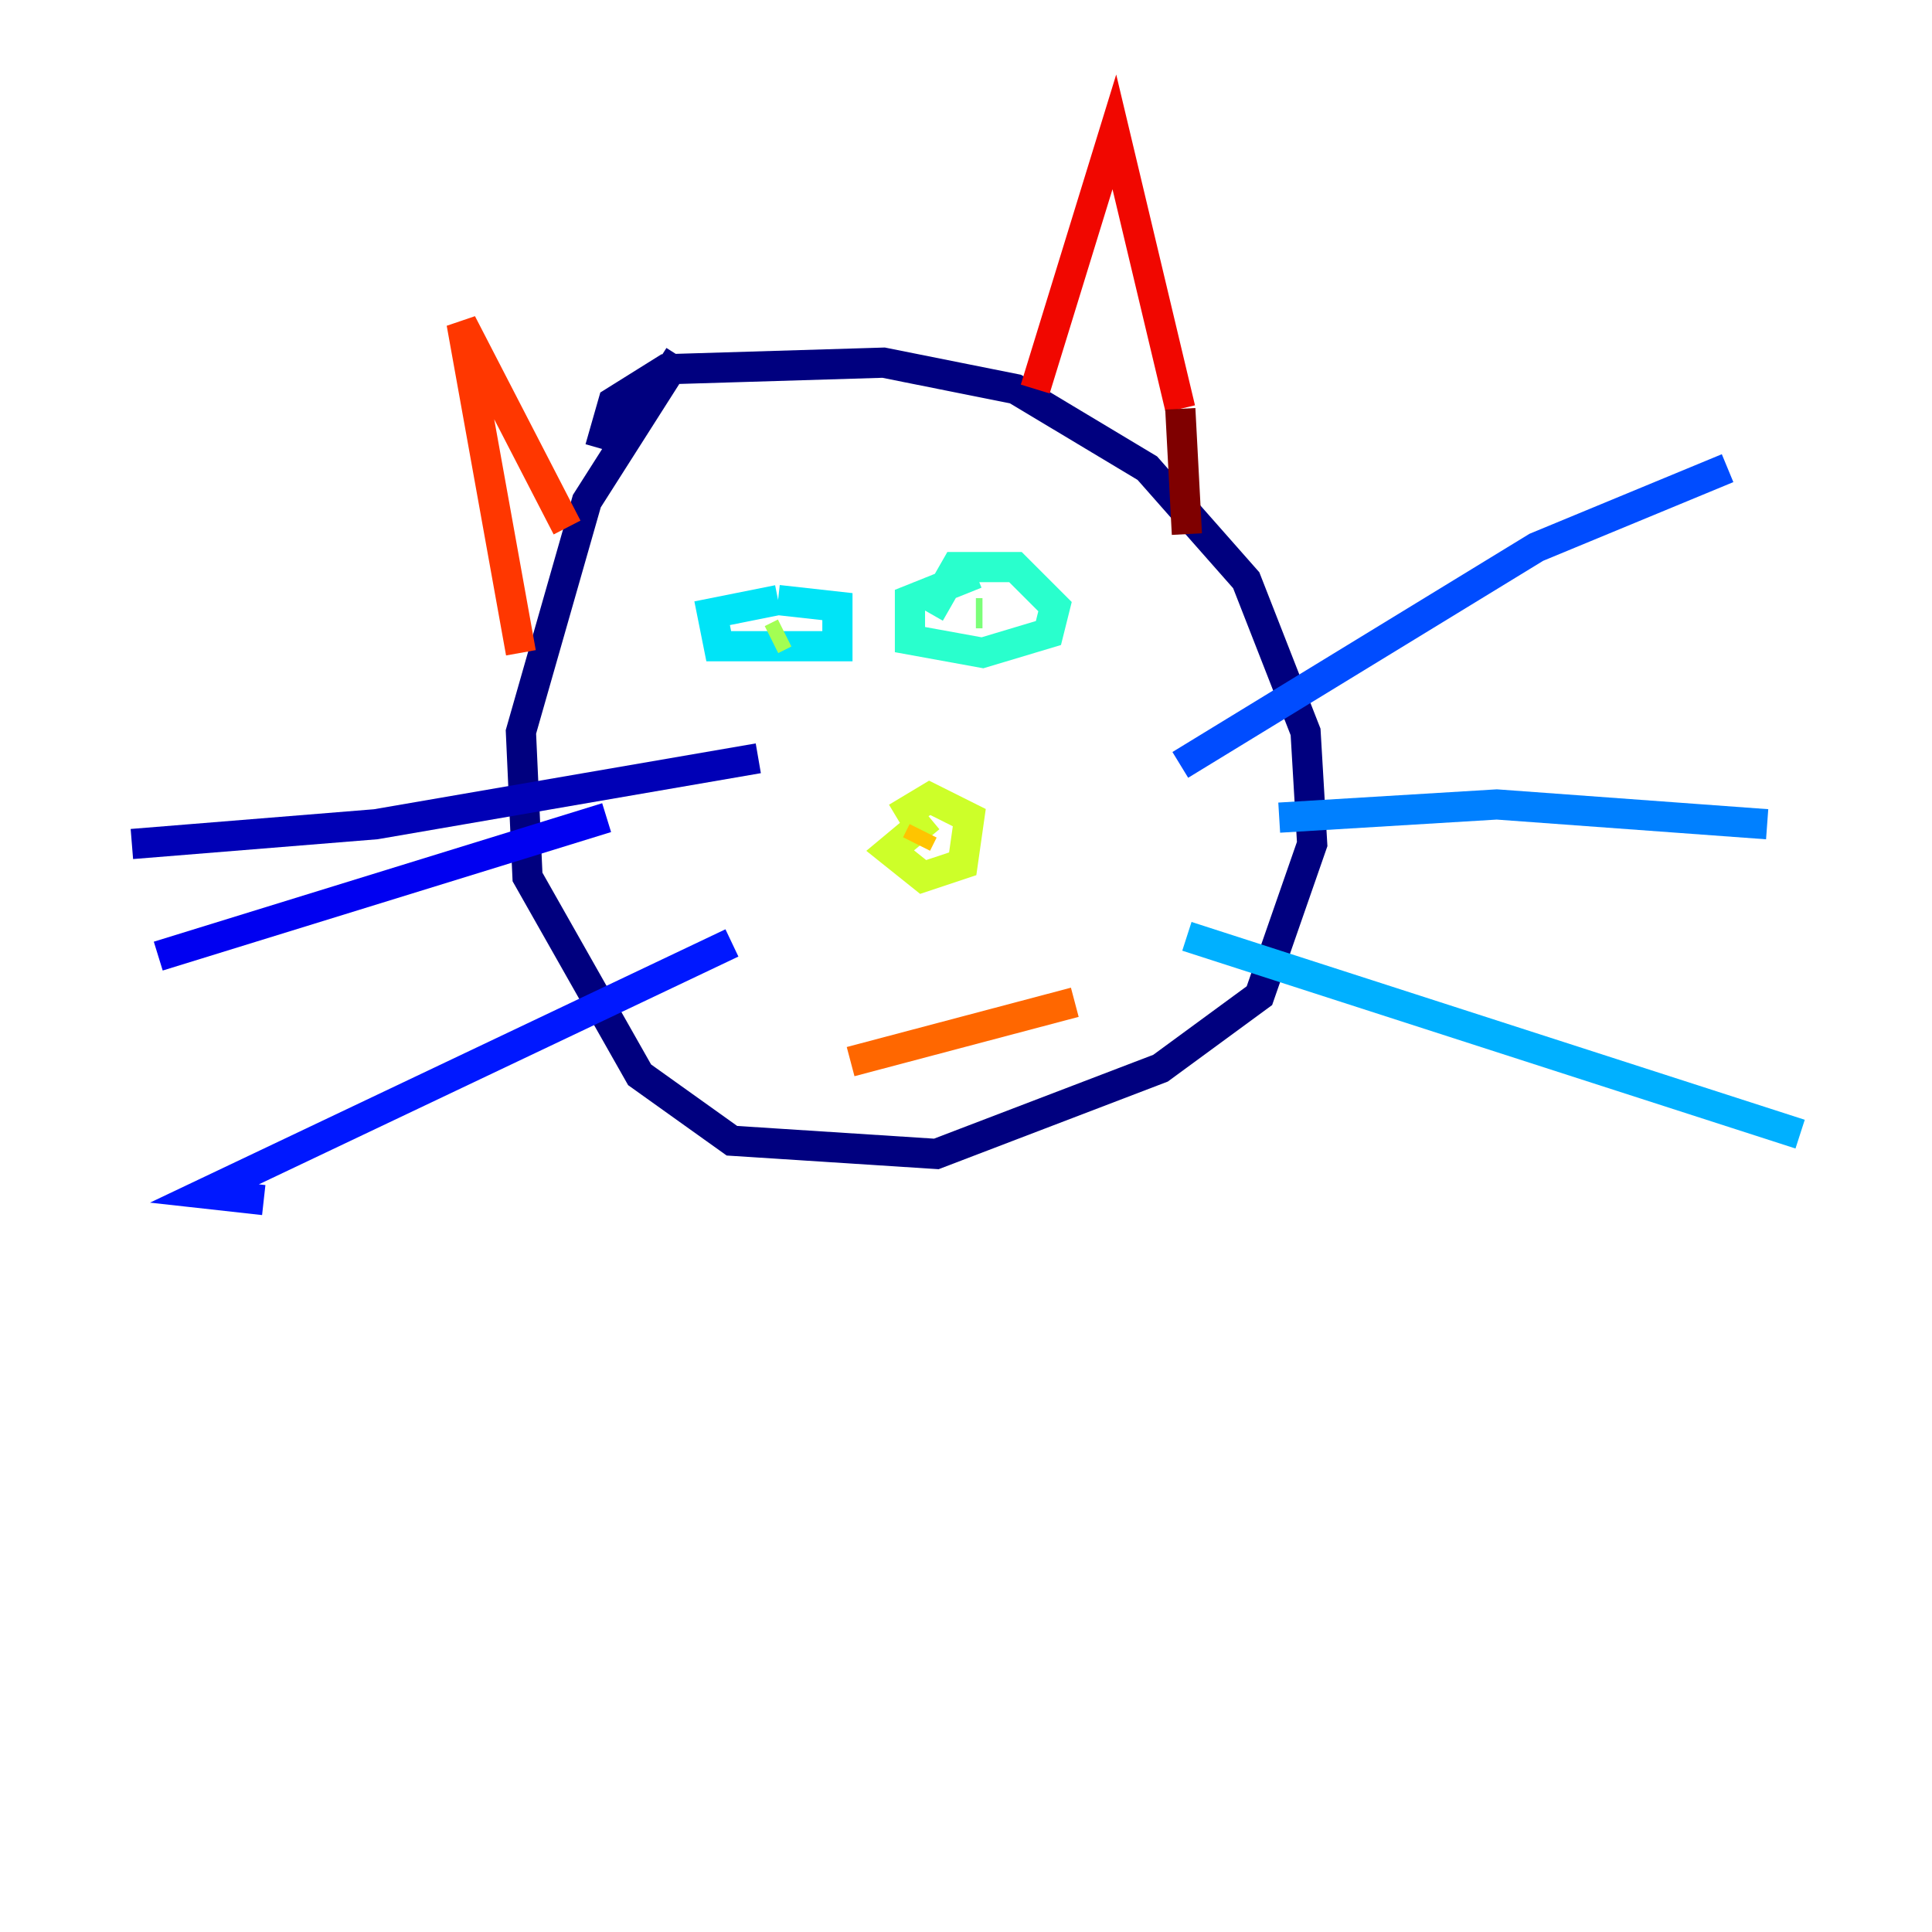 <?xml version="1.0" encoding="utf-8" ?>
<svg baseProfile="tiny" height="128" version="1.2" viewBox="0,0,128,128" width="128" xmlns="http://www.w3.org/2000/svg" xmlns:ev="http://www.w3.org/2001/xml-events" xmlns:xlink="http://www.w3.org/1999/xlink"><defs /><polyline fill="none" points="44.997,23.59 38.88,33.201 34.512,48.492 34.949,58.102 42.375,71.208 48.492,75.577 62.034,76.451 76.887,70.771 83.44,65.966 86.935,55.918 86.498,48.492 82.567,38.444 76.014,31.017 67.276,25.775 58.539,24.027 44.123,24.464 40.628,26.648 39.754,29.706" stroke="#00007f" stroke-width="2" /><polyline fill="none" points="50.239,50.239 24.901,54.608 8.737,55.918" stroke="#0000b6" stroke-width="2" /><polyline fill="none" points="40.191,54.171 10.485,63.345" stroke="#0000f1" stroke-width="2" /><polyline fill="none" points="48.492,62.471 13.543,79.072 17.474,79.508" stroke="#0018ff" stroke-width="2" /><polyline fill="none" points="78.198,50.676 101.788,36.259 114.457,31.017" stroke="#004cff" stroke-width="2" /><polyline fill="none" points="84.751,54.171 99.167,53.297 117.079,54.608" stroke="#0080ff" stroke-width="2" /><polyline fill="none" points="78.635,62.034 119.263,75.14" stroke="#00b0ff" stroke-width="2" /><polyline fill="none" points="51.55,39.754 47.181,40.628 47.618,42.812 55.481,42.812 55.481,40.191 51.55,39.754" stroke="#00e4f7" stroke-width="2" /><polyline fill="none" points="64.655,38.007 60.287,39.754 60.287,42.375 65.092,43.249 69.461,41.939 69.898,40.191 67.276,37.57 63.345,37.57 61.597,40.628" stroke="#29ffcd" stroke-width="2" /><polyline fill="none" points="51.55,42.375 51.55,42.375" stroke="#53ffa3" stroke-width="2" /><polyline fill="none" points="64.655,40.628 65.092,40.628" stroke="#7cff79" stroke-width="2" /><polyline fill="none" points="51.113,42.375 51.986,41.939" stroke="#a3ff53" stroke-width="2" /><polyline fill="none" points="61.597,54.171 58.976,56.355 61.16,58.102 63.782,57.229 64.218,54.171 61.597,52.86 59.413,54.171" stroke="#cdff29" stroke-width="2" /><polyline fill="none" points="60.724,55.481 60.724,55.481" stroke="#f7f400" stroke-width="2" /><polyline fill="none" points="61.16,55.044 60.724,55.918" stroke="#ffc400" stroke-width="2" /><polyline fill="none" points="62.034,55.044 62.034,55.044" stroke="#ff9400" stroke-width="2" /><polyline fill="none" points="56.355,70.335 71.208,66.403" stroke="#ff6700" stroke-width="2" /><polyline fill="none" points="34.512,43.249 30.58,21.406 37.57,34.949" stroke="#ff3700" stroke-width="2" /><polyline fill="none" points="68.587,25.775 73.829,8.737 78.198,27.085" stroke="#f10700" stroke-width="2" /><polyline fill="none" points="78.198,28.833 78.198,28.833" stroke="#b60000" stroke-width="2" /><polyline fill="none" points="78.198,27.085 78.635,35.386" stroke="#7f0000" stroke-width="2" /></svg>